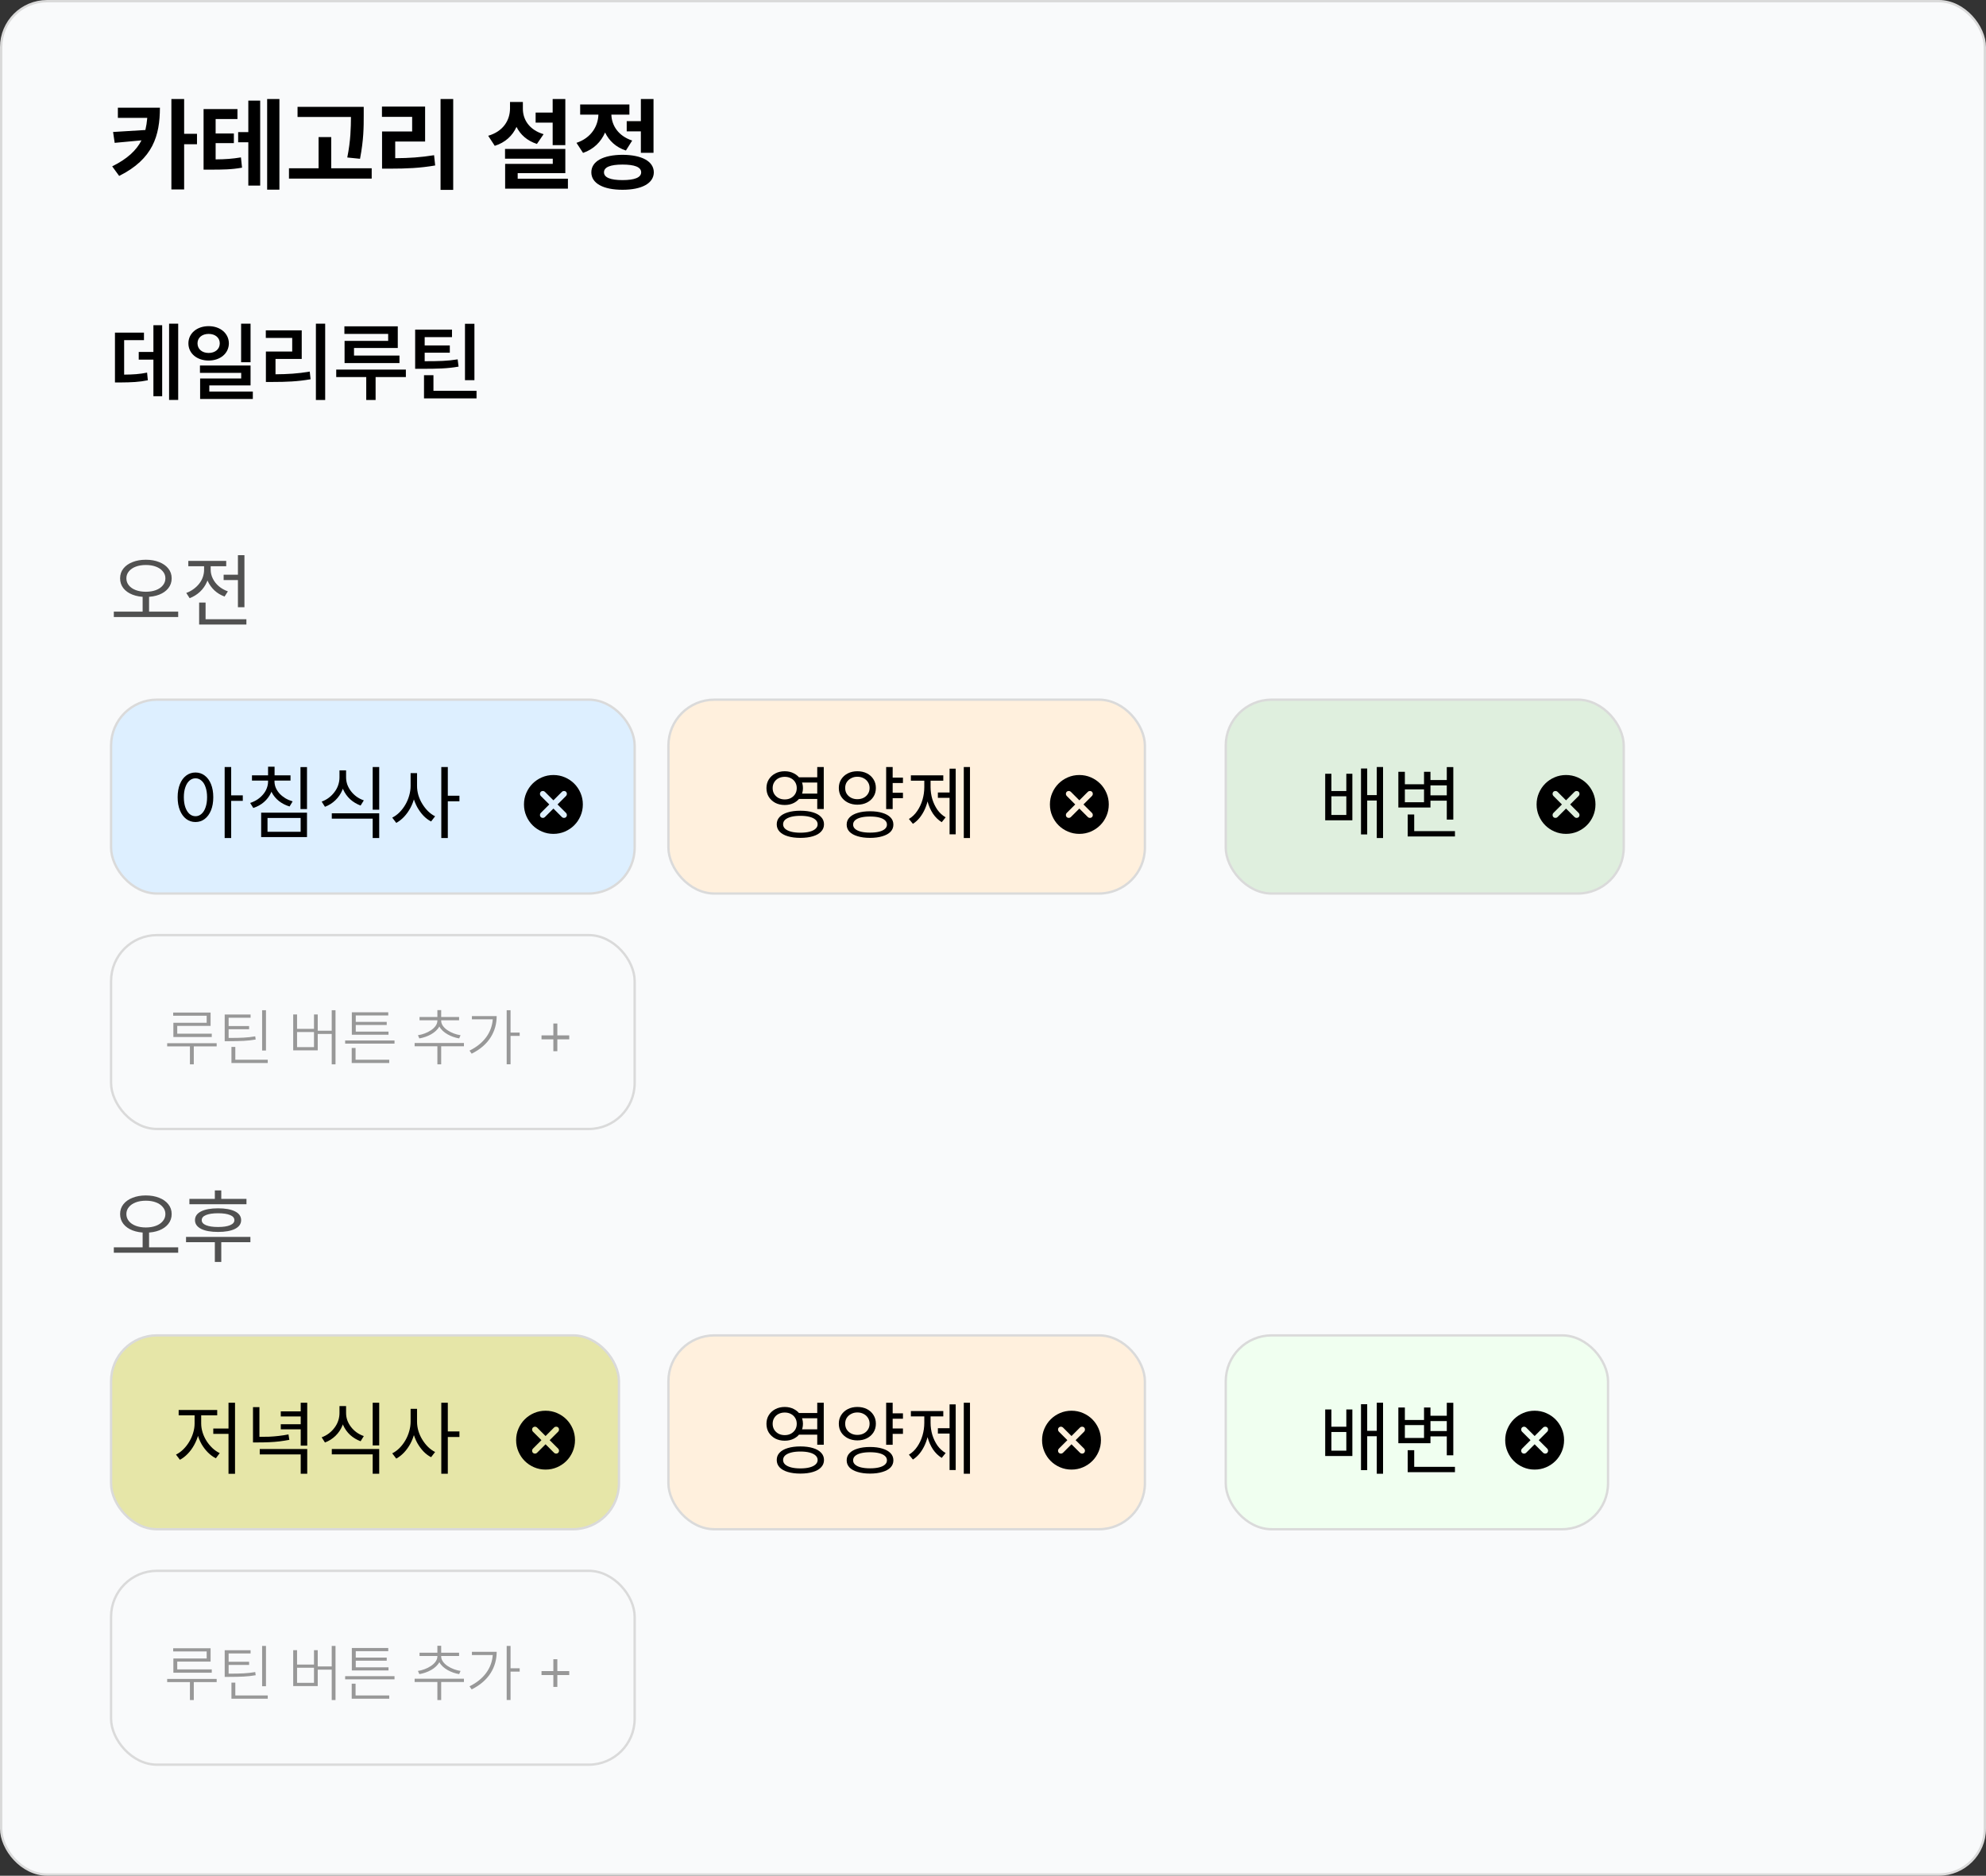 <svg width="253" height="239" viewBox="0 0 253 239" fill="none" xmlns="http://www.w3.org/2000/svg">
<rect x="0" y="0" width="253" height="239" fill="#333333" stroke="none"/>
<rect x="0.15" y="0.15" width="252.7" height="238.7" rx="5.85" fill="#F9FAFB"/>
<rect x="0.15" y="0.15" width="252.7" height="238.7" rx="5.85" stroke="#DADADA" stroke-width="0.3"/>
<path d="M18.17 75.84H18.99V78.09H18.17V75.84ZM18.58 71.32C19.22 71.32 19.787 71.42 20.28 71.62C20.773 71.813 21.16 72.087 21.44 72.44C21.727 72.793 21.87 73.21 21.87 73.69C21.87 74.17 21.727 74.59 21.44 74.95C21.16 75.303 20.773 75.577 20.28 75.77C19.787 75.963 19.22 76.06 18.58 76.06C17.947 76.06 17.38 75.963 16.88 75.77C16.387 75.577 16 75.303 15.72 74.95C15.44 74.59 15.3 74.17 15.3 73.69C15.3 73.21 15.44 72.793 15.72 72.44C16 72.087 16.387 71.813 16.88 71.62C17.38 71.42 17.947 71.32 18.58 71.32ZM18.58 71.99C18.1 71.99 17.673 72.06 17.3 72.2C16.927 72.34 16.633 72.54 16.42 72.8C16.207 73.053 16.1 73.35 16.1 73.69C16.1 74.03 16.207 74.33 16.42 74.59C16.633 74.85 16.927 75.05 17.3 75.19C17.673 75.33 18.1 75.4 18.58 75.4C19.06 75.4 19.487 75.33 19.86 75.19C20.233 75.05 20.527 74.85 20.74 74.59C20.96 74.33 21.07 74.03 21.07 73.69C21.07 73.35 20.96 73.053 20.74 72.8C20.527 72.54 20.233 72.34 19.86 72.2C19.487 72.06 19.06 71.99 18.58 71.99ZM14.5 77.93H22.7V78.62H14.5V77.93ZM28.489 73.23H30.779V73.91H28.489V73.23ZM30.309 70.74H31.139V77.37H30.309V70.74ZM25.369 78.9H31.389V79.58H25.369V78.9ZM25.369 76.78H26.189V79.24H25.369V76.78ZM25.999 71.86H26.679V72.59C26.679 73.137 26.573 73.653 26.359 74.14C26.153 74.62 25.859 75.04 25.479 75.4C25.099 75.753 24.659 76.027 24.159 76.22L23.729 75.55C24.063 75.43 24.366 75.27 24.639 75.07C24.919 74.87 25.163 74.64 25.369 74.38C25.576 74.12 25.733 73.837 25.839 73.53C25.946 73.223 25.999 72.91 25.999 72.59V71.86ZM26.159 71.86H26.839V72.59C26.839 72.977 26.929 73.353 27.109 73.72C27.289 74.087 27.546 74.413 27.879 74.7C28.213 74.98 28.596 75.197 29.029 75.35L28.609 76.01C28.116 75.83 27.686 75.57 27.319 75.23C26.953 74.883 26.666 74.483 26.459 74.03C26.259 73.577 26.159 73.097 26.159 72.59V71.86ZM23.989 71.47H28.819V72.15H23.989V71.47Z" fill="#515151"/>
<path d="M18.17 156.84H18.99V159.09H18.17V156.84ZM18.58 152.32C19.22 152.32 19.787 152.42 20.28 152.62C20.773 152.813 21.16 153.087 21.44 153.44C21.727 153.793 21.87 154.21 21.87 154.69C21.87 155.17 21.727 155.59 21.44 155.95C21.16 156.303 20.773 156.577 20.28 156.77C19.787 156.963 19.22 157.06 18.58 157.06C17.947 157.06 17.38 156.963 16.88 156.77C16.387 156.577 16 156.303 15.72 155.95C15.44 155.59 15.3 155.17 15.3 154.69C15.3 154.21 15.44 153.793 15.72 153.44C16 153.087 16.387 152.813 16.88 152.62C17.38 152.42 17.947 152.32 18.58 152.32ZM18.58 152.99C18.1 152.99 17.673 153.06 17.3 153.2C16.927 153.34 16.633 153.54 16.42 153.8C16.207 154.053 16.1 154.35 16.1 154.69C16.1 155.03 16.207 155.33 16.42 155.59C16.633 155.85 16.927 156.05 17.3 156.19C17.673 156.33 18.1 156.4 18.58 156.4C19.06 156.4 19.487 156.33 19.86 156.19C20.233 156.05 20.527 155.85 20.74 155.59C20.96 155.33 21.07 155.03 21.07 154.69C21.07 154.35 20.96 154.053 20.74 153.8C20.527 153.54 20.233 153.34 19.86 153.2C19.487 153.06 19.06 152.99 18.58 152.99ZM14.5 158.93H22.7V159.62H14.5V158.93ZM24.129 152.76H31.399V153.44H24.129V152.76ZM23.699 157.6H31.899V158.28H23.699V157.6ZM27.369 158.15H28.189V160.79H27.369V158.15ZM27.779 153.96C28.699 153.96 29.419 154.09 29.939 154.35C30.459 154.61 30.719 154.983 30.719 155.47C30.719 155.943 30.459 156.313 29.939 156.58C29.419 156.84 28.699 156.97 27.779 156.97C26.859 156.97 26.139 156.84 25.619 156.58C25.099 156.313 24.839 155.943 24.839 155.47C24.839 154.983 25.099 154.61 25.619 154.35C26.139 154.09 26.859 153.96 27.779 153.96ZM27.779 154.59C27.119 154.59 26.606 154.667 26.239 154.82C25.879 154.967 25.699 155.183 25.699 155.47C25.699 155.743 25.879 155.957 26.239 156.11C26.606 156.263 27.119 156.34 27.779 156.34C28.439 156.34 28.949 156.263 29.309 156.11C29.676 155.957 29.859 155.743 29.859 155.47C29.859 155.183 29.676 154.967 29.309 154.82C28.949 154.667 28.439 154.59 27.779 154.59ZM27.369 151.68H28.189V153.21H27.369V151.68Z" fill="#515151"/>
<rect x="14.15" y="89.15" width="66.7" height="24.7" rx="5.85" fill="#DDEFFF" stroke="#DADADA" stroke-width="0.3"/>
<rect x="14.15" y="119.15" width="66.7" height="24.7" rx="5.85" stroke="#DADADA" stroke-width="0.3"/>
<rect x="14.15" y="200.15" width="66.7" height="24.7" rx="5.85" stroke="#DADADA" stroke-width="0.3"/>
<rect x="14.15" y="170.15" width="64.7" height="24.7" rx="5.85" fill="#E6E6A8" stroke="#DADADA" stroke-width="0.3"/>
<rect x="85.15" y="89.15" width="60.7" height="24.7" rx="5.85" fill="#FFF0DD" stroke="#DADADA" stroke-width="0.3"/>
<rect x="85.15" y="170.15" width="60.7" height="24.7" rx="5.85" fill="#FFF0DD" stroke="#DADADA" stroke-width="0.3"/>
<rect x="156.15" y="89.15" width="50.7" height="24.7" rx="5.85" fill="#DFEFDE" stroke="#DADADA" stroke-width="0.3"/>
<rect x="156.15" y="170.15" width="48.7" height="24.7" rx="5.85" fill="#F0FFF0" stroke="#DADADA" stroke-width="0.3"/>
<path d="M24.9 98.43C25.347 98.43 25.74 98.56 26.08 98.82C26.42 99.073 26.687 99.437 26.88 99.91C27.073 100.383 27.17 100.94 27.17 101.58C27.17 102.22 27.073 102.777 26.88 103.25C26.687 103.723 26.42 104.09 26.08 104.35C25.74 104.61 25.347 104.74 24.9 104.74C24.46 104.74 24.067 104.61 23.72 104.35C23.38 104.09 23.113 103.723 22.92 103.25C22.727 102.777 22.63 102.22 22.63 101.58C22.63 100.94 22.727 100.383 22.92 99.91C23.113 99.437 23.38 99.073 23.72 98.82C24.067 98.56 24.46 98.43 24.9 98.43ZM24.9 99.17C24.613 99.17 24.357 99.27 24.13 99.47C23.91 99.663 23.737 99.943 23.61 100.31C23.483 100.67 23.42 101.093 23.42 101.58C23.42 102.067 23.483 102.493 23.61 102.86C23.737 103.22 23.91 103.5 24.13 103.7C24.357 103.9 24.617 104 24.91 104C25.197 104 25.45 103.9 25.67 103.7C25.897 103.5 26.07 103.22 26.19 102.86C26.317 102.493 26.38 102.067 26.38 101.58C26.38 101.093 26.317 100.67 26.19 100.31C26.07 99.943 25.897 99.663 25.67 99.47C25.45 99.27 25.193 99.17 24.9 99.17ZM28.62 97.73H29.45V106.78H28.62V97.73ZM29.26 101.34H30.93V102.04H29.26V101.34ZM34.149 99.18H34.829V99.57C34.829 100.097 34.723 100.587 34.509 101.04C34.296 101.487 33.996 101.877 33.609 102.21C33.229 102.537 32.783 102.783 32.269 102.95L31.869 102.31C32.209 102.197 32.516 102.05 32.789 101.87C33.069 101.683 33.309 101.47 33.509 101.23C33.716 100.99 33.873 100.73 33.979 100.45C34.093 100.163 34.149 99.87 34.149 99.57V99.18ZM34.289 99.18H34.969V99.57C34.969 99.85 35.026 100.123 35.139 100.39C35.253 100.65 35.413 100.893 35.619 101.12C35.826 101.34 36.069 101.537 36.349 101.71C36.636 101.877 36.946 102.01 37.279 102.11L36.889 102.76C36.383 102.607 35.933 102.377 35.539 102.07C35.146 101.757 34.839 101.387 34.619 100.96C34.399 100.533 34.289 100.07 34.289 99.57V99.18ZM32.099 98.79H37.009V99.46H32.099V98.79ZM34.149 97.69H34.979V99.09H34.149V97.69ZM38.279 97.74H39.109V103.09H38.279V97.74ZM33.269 103.55H39.109V106.66H33.269V103.55ZM38.299 104.22H34.079V105.98H38.299V104.22ZM43.248 98.16H43.938V99.04C43.938 99.613 43.832 100.15 43.618 100.65C43.412 101.15 43.115 101.587 42.728 101.96C42.348 102.327 41.905 102.607 41.398 102.8L40.978 102.14C41.318 102.013 41.625 101.847 41.898 101.64C42.178 101.427 42.418 101.183 42.618 100.91C42.825 100.637 42.982 100.34 43.088 100.02C43.195 99.7 43.248 99.373 43.248 99.04V98.16ZM43.398 98.16H44.088V99.04C44.088 99.367 44.142 99.68 44.248 99.98C44.362 100.28 44.518 100.56 44.718 100.82C44.918 101.08 45.155 101.31 45.428 101.51C45.708 101.71 46.015 101.867 46.348 101.98L45.938 102.64C45.438 102.453 44.995 102.187 44.608 101.84C44.228 101.487 43.932 101.07 43.718 100.59C43.505 100.11 43.398 99.593 43.398 99.04V98.16ZM42.268 103.63H48.308V106.78H47.478V104.31H42.268V103.63ZM47.478 97.73H48.308V103.17H47.478V97.73ZM52.308 98.51H52.988V100.13C52.988 100.63 52.924 101.12 52.798 101.6C52.678 102.08 52.504 102.53 52.278 102.95C52.051 103.37 51.784 103.743 51.478 104.07C51.171 104.397 50.838 104.657 50.478 104.85L49.968 104.18C50.301 104.013 50.608 103.79 50.888 103.51C51.174 103.223 51.424 102.897 51.638 102.53C51.851 102.163 52.014 101.777 52.128 101.37C52.248 100.957 52.308 100.543 52.308 100.13V98.51ZM52.458 98.51H53.128V100.13C53.128 100.53 53.184 100.927 53.298 101.32C53.418 101.713 53.584 102.083 53.798 102.43C54.011 102.777 54.254 103.087 54.528 103.36C54.808 103.633 55.108 103.85 55.428 104.01L54.918 104.67C54.564 104.49 54.238 104.243 53.938 103.93C53.644 103.617 53.384 103.26 53.158 102.86C52.938 102.453 52.764 102.02 52.638 101.56C52.518 101.093 52.458 100.617 52.458 100.13V98.51ZM56.218 97.73H57.048V106.78H56.218V97.73ZM56.858 101.39H58.528V102.1H56.858V101.39Z" fill="black"/>
<path d="M29.11 178.73H29.94V187.79H29.11V178.73ZM27.17 182.02H29.35V182.7H27.17V182.02ZM24.79 180.02H25.46V181.38C25.46 181.867 25.393 182.347 25.26 182.82C25.133 183.287 24.953 183.727 24.72 184.14C24.493 184.553 24.223 184.92 23.91 185.24C23.603 185.56 23.273 185.813 22.92 186L22.42 185.34C22.747 185.18 23.053 184.96 23.34 184.68C23.627 184.4 23.877 184.083 24.09 183.73C24.31 183.37 24.48 182.99 24.6 182.59C24.727 182.183 24.79 181.78 24.79 181.38V180.02ZM24.97 180.02H25.63V181.38C25.63 181.753 25.69 182.133 25.81 182.52C25.93 182.9 26.097 183.26 26.31 183.6C26.53 183.94 26.783 184.247 27.07 184.52C27.357 184.787 27.663 184.997 27.99 185.15L27.5 185.81C27.14 185.63 26.807 185.387 26.5 185.08C26.193 184.773 25.923 184.423 25.69 184.03C25.463 183.63 25.287 183.203 25.16 182.75C25.033 182.297 24.97 181.84 24.97 181.38V180.02ZM22.76 179.66H27.67V180.34H22.76V179.66ZM32.229 179.29H33.049V183.26H32.229V179.29ZM32.229 183.08H32.899C33.399 183.08 33.863 183.073 34.289 183.06C34.716 183.04 35.126 183.007 35.519 182.96C35.919 182.913 36.329 182.85 36.749 182.77L36.859 183.46C36.426 183.54 36.003 183.607 35.589 183.66C35.183 183.707 34.759 183.74 34.319 183.76C33.886 183.78 33.413 183.79 32.899 183.79H32.229V183.08ZM33.089 184.63H39.139V187.78H38.309V185.32H33.089V184.63ZM38.309 178.73H39.139V184.2H38.309V178.73ZM35.769 179.83H38.529V180.48H35.769V179.83ZM35.769 181.47H38.529V182.12H35.769V181.47ZM43.248 179.16H43.938V180.04C43.938 180.613 43.832 181.15 43.618 181.65C43.412 182.15 43.115 182.587 42.728 182.96C42.348 183.327 41.905 183.607 41.398 183.8L40.978 183.14C41.318 183.013 41.625 182.847 41.898 182.64C42.178 182.427 42.418 182.183 42.618 181.91C42.825 181.637 42.982 181.34 43.088 181.02C43.195 180.7 43.248 180.373 43.248 180.04V179.16ZM43.398 179.16H44.088V180.04C44.088 180.367 44.142 180.68 44.248 180.98C44.362 181.28 44.518 181.56 44.718 181.82C44.918 182.08 45.155 182.31 45.428 182.51C45.708 182.71 46.015 182.867 46.348 182.98L45.938 183.64C45.438 183.453 44.995 183.187 44.608 182.84C44.228 182.487 43.932 182.07 43.718 181.59C43.505 181.11 43.398 180.593 43.398 180.04V179.16ZM42.268 184.63H48.308V187.78H47.478V185.31H42.268V184.63ZM47.478 178.73H48.308V184.17H47.478V178.73ZM52.308 179.51H52.988V181.13C52.988 181.63 52.924 182.12 52.798 182.6C52.678 183.08 52.504 183.53 52.278 183.95C52.051 184.37 51.784 184.743 51.478 185.07C51.171 185.397 50.838 185.657 50.478 185.85L49.968 185.18C50.301 185.013 50.608 184.79 50.888 184.51C51.174 184.223 51.424 183.897 51.638 183.53C51.851 183.163 52.014 182.777 52.128 182.37C52.248 181.957 52.308 181.543 52.308 181.13V179.51ZM52.458 179.51H53.128V181.13C53.128 181.53 53.184 181.927 53.298 182.32C53.418 182.713 53.584 183.083 53.798 183.43C54.011 183.777 54.254 184.087 54.528 184.36C54.808 184.633 55.108 184.85 55.428 185.01L54.918 185.67C54.564 185.49 54.238 185.243 53.938 184.93C53.644 184.617 53.384 184.26 53.158 183.86C52.938 183.453 52.764 183.02 52.638 182.56C52.518 182.093 52.458 181.617 52.458 181.13V179.51ZM56.218 178.73H57.048V187.78H56.218V178.73ZM56.858 182.39H58.528V183.1H56.858V182.39Z" fill="black"/>
<path d="M101.62 99.04H104.37V99.71H101.62V99.04ZM101.62 101.12H104.37V101.8H101.62V101.12ZM99.97 98.27C100.41 98.27 100.803 98.363 101.15 98.55C101.503 98.73 101.78 98.983 101.98 99.31C102.187 99.63 102.29 100 102.29 100.42C102.29 100.84 102.187 101.213 101.98 101.54C101.78 101.86 101.503 102.113 101.15 102.3C100.803 102.48 100.41 102.57 99.97 102.57C99.523 102.57 99.123 102.48 98.77 102.3C98.423 102.113 98.147 101.86 97.94 101.54C97.74 101.213 97.64 100.84 97.64 100.42C97.64 100 97.74 99.63 97.94 99.31C98.147 98.983 98.423 98.73 98.77 98.55C99.123 98.363 99.523 98.27 99.97 98.27ZM99.97 98.98C99.677 98.98 99.413 99.04 99.18 99.16C98.947 99.28 98.763 99.45 98.63 99.67C98.497 99.883 98.43 100.133 98.43 100.42C98.43 100.7 98.497 100.95 98.63 101.17C98.763 101.383 98.947 101.553 99.18 101.68C99.413 101.8 99.677 101.86 99.97 101.86C100.263 101.86 100.523 101.8 100.75 101.68C100.983 101.553 101.167 101.383 101.3 101.17C101.433 100.95 101.5 100.7 101.5 100.42C101.5 100.133 101.433 99.883 101.3 99.67C101.167 99.45 100.983 99.28 100.75 99.16C100.523 99.04 100.263 98.98 99.97 98.98ZM104.11 97.73H104.94V103.08H104.11V97.73ZM101.96 103.3C102.587 103.3 103.123 103.37 103.57 103.51C104.017 103.643 104.36 103.84 104.6 104.1C104.847 104.353 104.97 104.663 104.97 105.03C104.97 105.39 104.847 105.7 104.6 105.96C104.36 106.22 104.017 106.417 103.57 106.55C103.123 106.69 102.587 106.76 101.96 106.76C101.34 106.76 100.803 106.69 100.35 106.55C99.903 106.417 99.557 106.22 99.31 105.96C99.07 105.7 98.95 105.39 98.95 105.03C98.95 104.663 99.07 104.353 99.31 104.1C99.557 103.84 99.903 103.643 100.35 103.51C100.803 103.37 101.34 103.3 101.96 103.3ZM101.96 103.95C101.507 103.95 101.113 103.993 100.78 104.08C100.453 104.167 100.2 104.29 100.02 104.45C99.847 104.61 99.76 104.803 99.76 105.03C99.76 105.25 99.847 105.44 100.02 105.6C100.2 105.76 100.453 105.883 100.78 105.97C101.113 106.057 101.507 106.1 101.96 106.1C102.42 106.1 102.813 106.057 103.14 105.97C103.467 105.883 103.717 105.76 103.89 105.6C104.07 105.44 104.16 105.25 104.16 105.03C104.16 104.803 104.07 104.61 103.89 104.45C103.717 104.29 103.467 104.167 103.14 104.08C102.813 103.993 102.42 103.95 101.96 103.95ZM113.469 99.08H115.029V99.77H113.469V99.08ZM113.469 101.01H115.029V101.7H113.469V101.01ZM109.219 98.27C109.679 98.27 110.086 98.36 110.439 98.54C110.793 98.72 111.069 98.97 111.269 99.29C111.476 99.61 111.579 99.98 111.579 100.4C111.579 100.827 111.476 101.2 111.269 101.52C111.069 101.833 110.793 102.08 110.439 102.26C110.086 102.44 109.679 102.53 109.219 102.53C108.773 102.53 108.369 102.44 108.009 102.26C107.656 102.08 107.376 101.833 107.169 101.52C106.963 101.2 106.859 100.827 106.859 100.4C106.859 99.98 106.963 99.61 107.169 99.29C107.376 98.97 107.656 98.72 108.009 98.54C108.369 98.36 108.773 98.27 109.219 98.27ZM109.219 98.97C108.926 98.97 108.663 99.033 108.429 99.16C108.196 99.28 108.009 99.447 107.869 99.66C107.736 99.873 107.669 100.12 107.669 100.4C107.669 100.687 107.736 100.937 107.869 101.15C108.009 101.363 108.196 101.53 108.429 101.65C108.663 101.77 108.926 101.83 109.219 101.83C109.519 101.83 109.786 101.77 110.019 101.65C110.253 101.53 110.436 101.363 110.569 101.15C110.709 100.937 110.779 100.687 110.779 100.4C110.779 100.12 110.709 99.873 110.569 99.66C110.436 99.447 110.253 99.28 110.019 99.16C109.786 99.033 109.519 98.97 109.219 98.97ZM112.889 97.73H113.719V103.09H112.889V97.73ZM110.839 103.37C111.446 103.37 111.973 103.44 112.419 103.58C112.866 103.713 113.209 103.907 113.449 104.16C113.689 104.407 113.809 104.71 113.809 105.07C113.809 105.423 113.689 105.727 113.449 105.98C113.209 106.227 112.866 106.417 112.419 106.55C111.973 106.69 111.446 106.76 110.839 106.76C110.226 106.76 109.696 106.69 109.249 106.55C108.803 106.417 108.459 106.227 108.219 105.98C107.979 105.727 107.859 105.423 107.859 105.07C107.859 104.71 107.979 104.407 108.219 104.16C108.459 103.907 108.803 103.713 109.249 103.58C109.696 103.44 110.226 103.37 110.839 103.37ZM110.839 104.04C110.393 104.04 110.006 104.08 109.679 104.16C109.359 104.24 109.113 104.357 108.939 104.51C108.766 104.663 108.679 104.85 108.679 105.07C108.679 105.283 108.766 105.467 108.939 105.62C109.113 105.773 109.359 105.89 109.679 105.97C110.006 106.05 110.393 106.09 110.839 106.09C111.286 106.09 111.669 106.05 111.989 105.97C112.309 105.89 112.556 105.773 112.729 105.62C112.903 105.467 112.989 105.283 112.989 105.07C112.989 104.85 112.903 104.663 112.729 104.51C112.556 104.357 112.309 104.24 111.989 104.16C111.669 104.08 111.286 104.04 110.839 104.04ZM122.778 97.73H123.568V106.78H122.778V97.73ZM119.478 100.98H121.218V101.66H119.478V100.98ZM120.968 97.94H121.748V106.31H120.968V97.94ZM117.748 99.14H118.388V100.29C118.388 100.783 118.342 101.267 118.248 101.74C118.155 102.207 118.018 102.647 117.838 103.06C117.658 103.467 117.438 103.837 117.178 104.17C116.918 104.497 116.625 104.763 116.298 104.97L115.788 104.35C116.208 104.097 116.562 103.757 116.848 103.33C117.142 102.903 117.365 102.427 117.518 101.9C117.672 101.373 117.748 100.837 117.748 100.29V99.14ZM117.918 99.14H118.548V100.29C118.548 100.81 118.622 101.32 118.768 101.82C118.922 102.32 119.138 102.773 119.418 103.18C119.705 103.58 120.055 103.9 120.468 104.14L119.968 104.76C119.528 104.487 119.155 104.123 118.848 103.67C118.548 103.21 118.318 102.69 118.158 102.11C117.998 101.523 117.918 100.917 117.918 100.29V99.14ZM116.038 98.79H120.168V99.47H116.038V98.79Z" fill="black"/>
<path d="M101.62 180.04H104.37V180.71H101.62V180.04ZM101.62 182.12H104.37V182.8H101.62V182.12ZM99.97 179.27C100.41 179.27 100.803 179.363 101.15 179.55C101.503 179.73 101.78 179.983 101.98 180.31C102.187 180.63 102.29 181 102.29 181.42C102.29 181.84 102.187 182.213 101.98 182.54C101.78 182.86 101.503 183.113 101.15 183.3C100.803 183.48 100.41 183.57 99.97 183.57C99.523 183.57 99.123 183.48 98.77 183.3C98.423 183.113 98.147 182.86 97.94 182.54C97.74 182.213 97.64 181.84 97.64 181.42C97.64 181 97.74 180.63 97.94 180.31C98.147 179.983 98.423 179.73 98.77 179.55C99.123 179.363 99.523 179.27 99.97 179.27ZM99.97 179.98C99.677 179.98 99.413 180.04 99.18 180.16C98.947 180.28 98.763 180.45 98.63 180.67C98.497 180.883 98.43 181.133 98.43 181.42C98.43 181.7 98.497 181.95 98.63 182.17C98.763 182.383 98.947 182.553 99.18 182.68C99.413 182.8 99.677 182.86 99.97 182.86C100.263 182.86 100.523 182.8 100.75 182.68C100.983 182.553 101.167 182.383 101.3 182.17C101.433 181.95 101.5 181.7 101.5 181.42C101.5 181.133 101.433 180.883 101.3 180.67C101.167 180.45 100.983 180.28 100.75 180.16C100.523 180.04 100.263 179.98 99.97 179.98ZM104.11 178.73H104.94V184.08H104.11V178.73ZM101.96 184.3C102.587 184.3 103.123 184.37 103.57 184.51C104.017 184.643 104.36 184.84 104.6 185.1C104.847 185.353 104.97 185.663 104.97 186.03C104.97 186.39 104.847 186.7 104.6 186.96C104.36 187.22 104.017 187.417 103.57 187.55C103.123 187.69 102.587 187.76 101.96 187.76C101.34 187.76 100.803 187.69 100.35 187.55C99.903 187.417 99.557 187.22 99.31 186.96C99.07 186.7 98.95 186.39 98.95 186.03C98.95 185.663 99.07 185.353 99.31 185.1C99.557 184.84 99.903 184.643 100.35 184.51C100.803 184.37 101.34 184.3 101.96 184.3ZM101.96 184.95C101.507 184.95 101.113 184.993 100.78 185.08C100.453 185.167 100.2 185.29 100.02 185.45C99.847 185.61 99.76 185.803 99.76 186.03C99.76 186.25 99.847 186.44 100.02 186.6C100.2 186.76 100.453 186.883 100.78 186.97C101.113 187.057 101.507 187.1 101.96 187.1C102.42 187.1 102.813 187.057 103.14 186.97C103.467 186.883 103.717 186.76 103.89 186.6C104.07 186.44 104.16 186.25 104.16 186.03C104.16 185.803 104.07 185.61 103.89 185.45C103.717 185.29 103.467 185.167 103.14 185.08C102.813 184.993 102.42 184.95 101.96 184.95ZM113.469 180.08H115.029V180.77H113.469V180.08ZM113.469 182.01H115.029V182.7H113.469V182.01ZM109.219 179.27C109.679 179.27 110.086 179.36 110.439 179.54C110.793 179.72 111.069 179.97 111.269 180.29C111.476 180.61 111.579 180.98 111.579 181.4C111.579 181.827 111.476 182.2 111.269 182.52C111.069 182.833 110.793 183.08 110.439 183.26C110.086 183.44 109.679 183.53 109.219 183.53C108.773 183.53 108.369 183.44 108.009 183.26C107.656 183.08 107.376 182.833 107.169 182.52C106.963 182.2 106.859 181.827 106.859 181.4C106.859 180.98 106.963 180.61 107.169 180.29C107.376 179.97 107.656 179.72 108.009 179.54C108.369 179.36 108.773 179.27 109.219 179.27ZM109.219 179.97C108.926 179.97 108.663 180.033 108.429 180.16C108.196 180.28 108.009 180.447 107.869 180.66C107.736 180.873 107.669 181.12 107.669 181.4C107.669 181.687 107.736 181.937 107.869 182.15C108.009 182.363 108.196 182.53 108.429 182.65C108.663 182.77 108.926 182.83 109.219 182.83C109.519 182.83 109.786 182.77 110.019 182.65C110.253 182.53 110.436 182.363 110.569 182.15C110.709 181.937 110.779 181.687 110.779 181.4C110.779 181.12 110.709 180.873 110.569 180.66C110.436 180.447 110.253 180.28 110.019 180.16C109.786 180.033 109.519 179.97 109.219 179.97ZM112.889 178.73H113.719V184.09H112.889V178.73ZM110.839 184.37C111.446 184.37 111.973 184.44 112.419 184.58C112.866 184.713 113.209 184.907 113.449 185.16C113.689 185.407 113.809 185.71 113.809 186.07C113.809 186.423 113.689 186.727 113.449 186.98C113.209 187.227 112.866 187.417 112.419 187.55C111.973 187.69 111.446 187.76 110.839 187.76C110.226 187.76 109.696 187.69 109.249 187.55C108.803 187.417 108.459 187.227 108.219 186.98C107.979 186.727 107.859 186.423 107.859 186.07C107.859 185.71 107.979 185.407 108.219 185.16C108.459 184.907 108.803 184.713 109.249 184.58C109.696 184.44 110.226 184.37 110.839 184.37ZM110.839 185.04C110.393 185.04 110.006 185.08 109.679 185.16C109.359 185.24 109.113 185.357 108.939 185.51C108.766 185.663 108.679 185.85 108.679 186.07C108.679 186.283 108.766 186.467 108.939 186.62C109.113 186.773 109.359 186.89 109.679 186.97C110.006 187.05 110.393 187.09 110.839 187.09C111.286 187.09 111.669 187.05 111.989 186.97C112.309 186.89 112.556 186.773 112.729 186.62C112.903 186.467 112.989 186.283 112.989 186.07C112.989 185.85 112.903 185.663 112.729 185.51C112.556 185.357 112.309 185.24 111.989 185.16C111.669 185.08 111.286 185.04 110.839 185.04ZM122.778 178.73H123.568V187.78H122.778V178.73ZM119.478 181.98H121.218V182.66H119.478V181.98ZM120.968 178.94H121.748V187.31H120.968V178.94ZM117.748 180.14H118.388V181.29C118.388 181.783 118.342 182.267 118.248 182.74C118.155 183.207 118.018 183.647 117.838 184.06C117.658 184.467 117.438 184.837 117.178 185.17C116.918 185.497 116.625 185.763 116.298 185.97L115.788 185.35C116.208 185.097 116.562 184.757 116.848 184.33C117.142 183.903 117.365 183.427 117.518 182.9C117.672 182.373 117.748 181.837 117.748 181.29V180.14ZM117.918 180.14H118.548V181.29C118.548 181.81 118.622 182.32 118.768 182.82C118.922 183.32 119.138 183.773 119.418 184.18C119.705 184.58 120.055 184.9 120.468 185.14L119.968 185.76C119.528 185.487 119.155 185.123 118.848 184.67C118.548 184.21 118.318 183.69 118.158 183.11C117.998 182.523 117.918 181.917 117.918 181.29V180.14ZM116.038 179.79H120.168V180.47H116.038V179.79Z" fill="black"/>
<path d="M168.82 98.59H169.61V100.79H171.51V98.59H172.28V104.52H168.82V98.59ZM169.61 101.46V103.84H171.51V101.46H169.61ZM175.39 97.73H176.19V106.78H175.39V97.73ZM173.94 101.31H175.68V102H173.94V101.31ZM173.38 97.92H174.17V106.32H173.38V97.92ZM182.019 99.39H184.619V100.07H182.019V99.39ZM182.019 101.34H184.639V102.02H182.019V101.34ZM184.309 97.74H185.139V104.43H184.309V97.74ZM179.329 105.9H185.349V106.58H179.329V105.9ZM179.329 103.78H180.159V106.24H179.329V103.78ZM178.139 98.34H178.969V99.93H181.409V98.34H182.229V102.89H178.139V98.34ZM178.969 100.58V102.22H181.409V100.58H178.969Z" fill="black"/>
<path d="M168.82 179.59H169.61V181.79H171.51V179.59H172.28V185.52H168.82V179.59ZM169.61 182.46V184.84H171.51V182.46H169.61ZM175.39 178.73H176.19V187.78H175.39V178.73ZM173.94 182.31H175.68V183H173.94V182.31ZM173.38 178.92H174.17V187.32H173.38V178.92ZM182.019 180.39H184.619V181.07H182.019V180.39ZM182.019 182.34H184.639V183.02H182.019V182.34ZM184.309 178.74H185.139V185.43H184.309V178.74ZM179.329 186.9H185.349V187.58H179.329V186.9ZM179.329 184.78H180.159V187.24H179.329V184.78ZM178.139 179.34H178.969V180.93H181.409V179.34H182.229V183.89H178.139V179.34ZM178.969 181.58V183.22H181.409V181.58H178.969Z" fill="black"/>
<path d="M20.373 13.72C20.36 17.287 19.497 20.258 15.181 22.416L14.292 21.197C16.222 20.239 17.371 19.166 18.024 17.884L14.609 18.201L14.406 16.817L18.52 16.564C18.634 16.081 18.716 15.56 18.761 15.015H15.016V13.72H20.373ZM23.458 12.615V17.046H25.096V18.379H23.458V24.143H21.833V12.615H23.458ZM30.25 13.898V15.167H27.47V17.008H29.793V18.239H27.47V20.309C28.707 20.302 29.622 20.232 30.694 20.055L30.834 21.362C29.514 21.604 28.396 21.616 26.708 21.616H25.934V13.898H30.25ZM35.595 12.615V24.168H34.033V12.615H35.595ZM33.145 12.818V23.648H31.634V18.125H30.339V16.83H31.634V12.818H33.145ZM46.335 13.618V14.71C46.335 16.157 46.335 17.782 45.865 20.232L44.24 20.067C44.678 17.884 44.697 16.259 44.71 14.9H37.905V13.618H46.335ZM47.351 21.439V22.759H36.813V21.439H40.584V17.465H42.196V21.439H47.351ZM57.735 12.615V24.193H56.123V12.615H57.735ZM54.155 13.58V18.036H50.347V20.156C52.105 20.15 53.603 20.048 55.298 19.775L55.438 21.083C53.533 21.413 51.819 21.489 49.712 21.489H48.671V16.754H52.505V14.888H48.658V13.58H54.155ZM72.018 12.615V18.493H70.405V15.624H68.234V14.342H70.405V12.615H72.018ZM72.018 18.976V22.061H65.949V22.771H72.348V24.041H64.35V20.88H70.418V20.22H64.337V18.976H72.018ZM66.609 13.834C66.597 15.218 67.409 16.551 69.25 17.097L68.399 18.341C67.162 17.941 66.298 17.166 65.797 16.17C65.295 17.281 64.381 18.157 63.029 18.582L62.191 17.3C64.108 16.741 64.959 15.332 64.972 13.834V12.996H66.609V13.834ZM83.253 12.615V19.471H81.641V16.741H79.838V15.434H81.641V12.615H83.253ZM79.305 19.725C81.768 19.737 83.278 20.55 83.291 21.959C83.278 23.355 81.768 24.181 79.305 24.181C76.842 24.181 75.331 23.355 75.331 21.959C75.331 20.55 76.842 19.737 79.305 19.725ZM79.305 20.969C77.769 20.969 76.943 21.286 76.943 21.959C76.943 22.619 77.769 22.949 79.305 22.949C80.841 22.949 81.679 22.619 81.679 21.959C81.679 21.286 80.841 20.969 79.305 20.969ZM80.181 13.313V14.608H77.883C77.921 15.954 78.733 17.312 80.536 17.909L79.736 19.179C78.46 18.766 77.585 17.928 77.083 16.881C76.569 18.061 75.648 19.014 74.277 19.483L73.439 18.201C75.337 17.566 76.188 16.056 76.232 14.608H73.909V13.313H80.181Z" fill="black"/>
<path d="M22.701 41.245V50.956H21.541V41.245H22.701ZM20.66 41.438V50.483H19.543V45.821H17.674V44.844H19.543V41.438H20.66ZM18.34 42.384V43.34H15.815V47.733C16.965 47.723 17.787 47.674 18.737 47.476L18.834 48.453C17.738 48.679 16.771 48.722 15.3 48.732H14.645V42.384H18.34ZM26.579 41.557C28.051 41.557 29.146 42.47 29.157 43.748C29.146 45.037 28.051 45.94 26.579 45.94C25.097 45.94 24.001 45.037 24.001 43.748C24.001 42.47 25.097 41.557 26.579 41.557ZM26.579 42.545C25.763 42.545 25.161 43.007 25.161 43.748C25.161 44.5 25.763 44.973 26.579 44.973C27.395 44.973 27.997 44.5 27.997 43.748C27.997 43.007 27.395 42.545 26.579 42.545ZM31.918 41.245V46.154H30.715V41.245H31.918ZM31.918 46.573V49.108H26.665V49.893H32.208V50.838H25.494V48.227H30.726V47.508H25.473V46.573H31.918ZM41.425 41.245V50.967H40.243V41.245H41.425ZM38.438 42.094V45.735H35.098V47.69C36.628 47.68 37.95 47.605 39.459 47.347L39.566 48.324C37.912 48.614 36.462 48.668 34.722 48.668H33.873V44.79H37.225V43.06H33.862V42.094H38.438ZM50.674 41.578V44.339H45.099V45.306H50.889V46.262H43.895V43.437H49.449V42.545H43.874V41.578H50.674ZM51.705 47.089V48.045H47.849V50.967H46.656V48.045H42.832V47.089H51.705ZM60.438 41.256V48.442H59.235V41.256H60.438ZM60.707 49.796V50.763H54.015V47.809H55.218V49.796H60.707ZM57.581 41.997V42.953H54.101V44.017H57.302V44.94H54.101V46.025C55.916 46.025 57.023 45.998 58.301 45.789L58.419 46.713C57.023 46.96 55.809 46.992 53.714 46.992H52.887V41.997H57.581Z" fill="black"/>
<path d="M70.5 103.025L71.588 104.112C71.656 104.181 71.744 104.216 71.85 104.216C71.956 104.216 72.044 104.181 72.112 104.112C72.181 104.044 72.216 103.956 72.216 103.85C72.216 103.744 72.181 103.656 72.112 103.587L71.025 102.5L72.112 101.413C72.181 101.344 72.216 101.256 72.216 101.15C72.216 101.044 72.181 100.956 72.112 100.887C72.044 100.819 71.956 100.784 71.85 100.784C71.744 100.784 71.656 100.819 71.588 100.887L70.5 101.975L69.412 100.887C69.344 100.819 69.256 100.784 69.15 100.784C69.044 100.784 68.956 100.819 68.888 100.887C68.819 100.956 68.784 101.044 68.784 101.15C68.784 101.256 68.819 101.344 68.888 101.413L69.975 102.5L68.888 103.587C68.819 103.656 68.784 103.744 68.784 103.85C68.784 103.956 68.819 104.044 68.888 104.112C68.956 104.181 69.044 104.216 69.15 104.216C69.256 104.216 69.344 104.181 69.412 104.112L70.5 103.025ZM70.5 106.25C69.981 106.25 69.494 106.151 69.037 105.954C68.581 105.757 68.184 105.49 67.847 105.153C67.509 104.816 67.242 104.419 67.046 103.962C66.849 103.506 66.75 103.019 66.75 102.5C66.75 101.981 66.848 101.494 67.046 101.038C67.243 100.581 67.51 100.184 67.847 99.847C68.184 99.51 68.581 99.243 69.037 99.046C69.494 98.849 69.982 98.75 70.5 98.75C71.018 98.75 71.506 98.849 71.963 99.046C72.419 99.243 72.816 99.51 73.153 99.847C73.49 100.184 73.757 100.581 73.955 101.038C74.152 101.494 74.251 101.981 74.25 102.5C74.249 103.019 74.151 103.506 73.954 103.962C73.758 104.419 73.491 104.816 73.153 105.153C72.815 105.49 72.418 105.758 71.963 105.955C71.507 106.152 71.019 106.25 70.5 106.25Z" fill="black"/>
<path d="M69.5 184.025L70.588 185.112C70.656 185.181 70.744 185.216 70.85 185.216C70.956 185.216 71.044 185.181 71.112 185.112C71.181 185.044 71.216 184.956 71.216 184.85C71.216 184.744 71.181 184.656 71.112 184.587L70.025 183.5L71.112 182.413C71.181 182.344 71.216 182.256 71.216 182.15C71.216 182.044 71.181 181.956 71.112 181.887C71.044 181.819 70.956 181.784 70.85 181.784C70.744 181.784 70.656 181.819 70.588 181.887L69.5 182.975L68.412 181.887C68.344 181.819 68.256 181.784 68.15 181.784C68.044 181.784 67.956 181.819 67.888 181.887C67.819 181.956 67.784 182.044 67.784 182.15C67.784 182.256 67.819 182.344 67.888 182.413L68.975 183.5L67.888 184.587C67.819 184.656 67.784 184.744 67.784 184.85C67.784 184.956 67.819 185.044 67.888 185.112C67.956 185.181 68.044 185.216 68.15 185.216C68.256 185.216 68.344 185.181 68.412 185.112L69.5 184.025ZM69.5 187.25C68.981 187.25 68.494 187.151 68.037 186.954C67.581 186.757 67.184 186.49 66.847 186.153C66.509 185.816 66.242 185.419 66.046 184.962C65.849 184.506 65.75 184.019 65.75 183.5C65.75 182.981 65.848 182.494 66.046 182.038C66.243 181.581 66.51 181.184 66.847 180.847C67.184 180.51 67.581 180.243 68.037 180.046C68.494 179.849 68.982 179.75 69.5 179.75C70.018 179.75 70.506 179.849 70.963 180.046C71.419 180.243 71.816 180.51 72.153 180.847C72.49 181.184 72.757 181.581 72.955 182.038C73.152 182.494 73.251 182.981 73.25 183.5C73.249 184.019 73.151 184.506 72.954 184.962C72.758 185.419 72.491 185.816 72.153 186.153C71.815 186.49 71.418 186.758 70.963 186.955C70.507 187.152 70.019 187.25 69.5 187.25Z" fill="black"/>
<path d="M136.5 184.025L137.588 185.112C137.656 185.181 137.744 185.216 137.85 185.216C137.956 185.216 138.044 185.181 138.113 185.112C138.181 185.044 138.216 184.956 138.216 184.85C138.216 184.744 138.181 184.656 138.113 184.587L137.025 183.5L138.113 182.413C138.181 182.344 138.216 182.256 138.216 182.15C138.216 182.044 138.181 181.956 138.113 181.887C138.044 181.819 137.956 181.784 137.85 181.784C137.744 181.784 137.656 181.819 137.588 181.887L136.5 182.975L135.413 181.887C135.344 181.819 135.256 181.784 135.15 181.784C135.044 181.784 134.956 181.819 134.888 181.887C134.819 181.956 134.784 182.044 134.784 182.15C134.784 182.256 134.819 182.344 134.888 182.413L135.975 183.5L134.888 184.587C134.819 184.656 134.784 184.744 134.784 184.85C134.784 184.956 134.819 185.044 134.888 185.112C134.956 185.181 135.044 185.216 135.15 185.216C135.256 185.216 135.344 185.181 135.413 185.112L136.5 184.025ZM136.5 187.25C135.981 187.25 135.494 187.151 135.038 186.954C134.581 186.757 134.184 186.49 133.847 186.153C133.509 185.816 133.242 185.419 133.046 184.962C132.849 184.506 132.75 184.019 132.75 183.5C132.75 182.981 132.848 182.494 133.046 182.038C133.243 181.581 133.51 181.184 133.847 180.847C134.184 180.51 134.581 180.243 135.038 180.046C135.494 179.849 135.982 179.75 136.5 179.75C137.018 179.75 137.506 179.849 137.963 180.046C138.419 180.243 138.816 180.51 139.153 180.847C139.49 181.184 139.757 181.581 139.955 182.038C140.152 182.494 140.251 182.981 140.25 183.5C140.249 184.019 140.151 184.506 139.955 184.962C139.758 185.419 139.491 185.816 139.153 186.153C138.815 186.49 138.418 186.758 137.963 186.955C137.507 187.152 137.019 187.25 136.5 187.25Z" fill="black"/>
<path d="M195.5 184.025L196.588 185.112C196.656 185.181 196.744 185.216 196.85 185.216C196.956 185.216 197.044 185.181 197.113 185.112C197.181 185.044 197.216 184.956 197.216 184.85C197.216 184.744 197.181 184.656 197.113 184.587L196.025 183.5L197.113 182.413C197.181 182.344 197.216 182.256 197.216 182.15C197.216 182.044 197.181 181.956 197.113 181.887C197.044 181.819 196.956 181.784 196.85 181.784C196.744 181.784 196.656 181.819 196.588 181.887L195.5 182.975L194.413 181.887C194.344 181.819 194.256 181.784 194.15 181.784C194.044 181.784 193.956 181.819 193.888 181.887C193.819 181.956 193.784 182.044 193.784 182.15C193.784 182.256 193.819 182.344 193.888 182.413L194.975 183.5L193.888 184.587C193.819 184.656 193.784 184.744 193.784 184.85C193.784 184.956 193.819 185.044 193.888 185.112C193.956 185.181 194.044 185.216 194.15 185.216C194.256 185.216 194.344 185.181 194.413 185.112L195.5 184.025ZM195.5 187.25C194.981 187.25 194.494 187.151 194.038 186.954C193.581 186.757 193.184 186.49 192.847 186.153C192.509 185.816 192.242 185.419 192.046 184.962C191.849 184.506 191.75 184.019 191.75 183.5C191.75 182.981 191.848 182.494 192.046 182.038C192.243 181.581 192.51 181.184 192.847 180.847C193.184 180.51 193.581 180.243 194.038 180.046C194.494 179.849 194.982 179.75 195.5 179.75C196.018 179.75 196.506 179.849 196.963 180.046C197.419 180.243 197.816 180.51 198.153 180.847C198.49 181.184 198.757 181.581 198.955 182.038C199.152 182.494 199.251 182.981 199.25 183.5C199.249 184.019 199.151 184.506 198.955 184.962C198.758 185.419 198.491 185.816 198.153 186.153C197.815 186.49 197.418 186.758 196.963 186.955C196.507 187.152 196.019 187.25 195.5 187.25Z" fill="black"/>
<path d="M137.5 103.025L138.588 104.112C138.656 104.181 138.744 104.216 138.85 104.216C138.956 104.216 139.044 104.181 139.113 104.112C139.181 104.044 139.216 103.956 139.216 103.85C139.216 103.744 139.181 103.656 139.113 103.587L138.025 102.5L139.113 101.413C139.181 101.344 139.216 101.256 139.216 101.15C139.216 101.044 139.181 100.956 139.113 100.887C139.044 100.819 138.956 100.784 138.85 100.784C138.744 100.784 138.656 100.819 138.588 100.887L137.5 101.975L136.413 100.887C136.344 100.819 136.256 100.784 136.15 100.784C136.044 100.784 135.956 100.819 135.888 100.887C135.819 100.956 135.784 101.044 135.784 101.15C135.784 101.256 135.819 101.344 135.888 101.413L136.975 102.5L135.888 103.587C135.819 103.656 135.784 103.744 135.784 103.85C135.784 103.956 135.819 104.044 135.888 104.112C135.956 104.181 136.044 104.216 136.15 104.216C136.256 104.216 136.344 104.181 136.413 104.112L137.5 103.025ZM137.5 106.25C136.981 106.25 136.494 106.151 136.038 105.954C135.581 105.757 135.184 105.49 134.847 105.153C134.509 104.816 134.242 104.419 134.046 103.962C133.849 103.506 133.75 103.019 133.75 102.5C133.75 101.981 133.848 101.494 134.046 101.038C134.243 100.581 134.51 100.184 134.847 99.847C135.184 99.51 135.581 99.243 136.038 99.046C136.494 98.849 136.982 98.75 137.5 98.75C138.018 98.75 138.506 98.849 138.963 99.046C139.419 99.243 139.816 99.51 140.153 99.847C140.49 100.184 140.757 100.581 140.955 101.038C141.152 101.494 141.251 101.981 141.25 102.5C141.249 103.019 141.151 103.506 140.955 103.962C140.758 104.419 140.491 104.816 140.153 105.153C139.815 105.49 139.418 105.758 138.963 105.955C138.507 106.152 138.019 106.25 137.5 106.25Z" fill="black"/>
<path d="M199.5 103.025L200.588 104.112C200.656 104.181 200.744 104.216 200.85 104.216C200.956 104.216 201.044 104.181 201.113 104.112C201.181 104.044 201.216 103.956 201.216 103.85C201.216 103.744 201.181 103.656 201.113 103.587L200.025 102.5L201.113 101.413C201.181 101.344 201.216 101.256 201.216 101.15C201.216 101.044 201.181 100.956 201.113 100.887C201.044 100.819 200.956 100.784 200.85 100.784C200.744 100.784 200.656 100.819 200.588 100.887L199.5 101.975L198.413 100.887C198.344 100.819 198.256 100.784 198.15 100.784C198.044 100.784 197.956 100.819 197.888 100.887C197.819 100.956 197.784 101.044 197.784 101.15C197.784 101.256 197.819 101.344 197.888 101.413L198.975 102.5L197.888 103.587C197.819 103.656 197.784 103.744 197.784 103.85C197.784 103.956 197.819 104.044 197.888 104.112C197.956 104.181 198.044 104.216 198.15 104.216C198.256 104.216 198.344 104.181 198.413 104.112L199.5 103.025ZM199.5 106.25C198.981 106.25 198.494 106.151 198.038 105.954C197.581 105.757 197.184 105.49 196.847 105.153C196.509 104.816 196.242 104.419 196.046 103.962C195.849 103.506 195.75 103.019 195.75 102.5C195.75 101.981 195.848 101.494 196.046 101.038C196.243 100.581 196.51 100.184 196.847 99.847C197.184 99.51 197.581 99.243 198.038 99.046C198.494 98.849 198.982 98.75 199.5 98.75C200.018 98.75 200.506 98.849 200.963 99.046C201.419 99.243 201.816 99.51 202.153 99.847C202.49 100.184 202.757 100.581 202.955 101.038C203.152 101.494 203.251 101.981 203.25 102.5C203.249 103.019 203.151 103.506 202.955 103.962C202.758 104.419 202.491 104.816 202.153 105.153C201.815 105.49 201.418 105.758 200.963 105.955C200.507 106.152 200.019 106.25 199.5 106.25Z" fill="black"/>
<path d="M26.828 129.016V130.719H22.578V131.711H26.977V132.133H22.086V130.32H26.328V129.422H22.062V129.016H26.828ZM27.602 132.922V133.328H24.688V135.617H24.195V133.328H21.297V132.922H27.602ZM33.883 128.719V133.852H33.391V128.719H33.883ZM34.109 135.031V135.445H29.484V133.398H29.977V135.031H34.109ZM29.172 132.25C30.695 132.25 31.523 132.219 32.516 132.047L32.57 132.453C31.547 132.633 30.719 132.656 29.172 132.664H28.625V129.266H31.922V129.68H29.125V130.734H31.734V131.141H29.125V132.25H29.172ZM42.742 128.719V135.617H42.258V131.742H40.477V133.836H37.352V129.258H37.844V131.094H40V129.258H40.477V131.328H42.258V128.719H42.742ZM37.844 133.422H40V131.5H37.844V133.422ZM50.258 132.57V132.977H43.969V132.57H50.258ZM49.586 135.031V135.445H44.805V133.531H45.297V135.031H49.586ZM49.492 131.445V131.844H44.82V128.984H49.461V129.391H45.32V130.203H49.266V130.602H45.32V131.445H49.492ZM59.102 132.898V133.312H56.203V135.617H55.719V133.312H52.82V132.898H59.102ZM56.203 130.062C56.203 131 57.547 131.742 58.672 131.906L58.492 132.312C57.477 132.141 56.391 131.59 55.969 130.789C55.535 131.602 54.441 132.141 53.422 132.312L53.242 131.906C54.367 131.742 55.711 131 55.719 130.062V130H53.445V129.586H55.719V128.703H56.203V129.586H58.484V130H56.203V130.062ZM65.039 128.719V131.57H66.203V131.992H65.039V135.609H64.547V128.719H65.039ZM63.273 129.469C63.266 131.383 62.312 133.156 60.086 134.258L59.812 133.867C61.648 132.961 62.648 131.547 62.773 129.883H60.117V129.469H63.273ZM70.492 133.945V132.43H68.984V131.922H70.492V130.414H71V131.922H72.516V132.43H71V133.945H70.492Z" fill="#989898"/>
<path d="M26.828 210.016V211.719H22.578V212.711H26.977V213.133H22.086V211.32H26.328V210.422H22.062V210.016H26.828ZM27.602 213.922V214.328H24.688V216.617H24.195V214.328H21.297V213.922H27.602ZM33.883 209.719V214.852H33.391V209.719H33.883ZM34.109 216.031V216.445H29.484V214.398H29.977V216.031H34.109ZM29.172 213.25C30.695 213.25 31.523 213.219 32.516 213.047L32.57 213.453C31.547 213.633 30.719 213.656 29.172 213.664H28.625V210.266H31.922V210.68H29.125V211.734H31.734V212.141H29.125V213.25H29.172ZM42.742 209.719V216.617H42.258V212.742H40.477V214.836H37.352V210.258H37.844V212.094H40V210.258H40.477V212.328H42.258V209.719H42.742ZM37.844 214.422H40V212.5H37.844V214.422ZM50.258 213.57V213.977H43.969V213.57H50.258ZM49.586 216.031V216.445H44.805V214.531H45.297V216.031H49.586ZM49.492 212.445V212.844H44.82V209.984H49.461V210.391H45.32V211.203H49.266V211.602H45.32V212.445H49.492ZM59.102 213.898V214.312H56.203V216.617H55.719V214.312H52.82V213.898H59.102ZM56.203 211.062C56.203 212 57.547 212.742 58.672 212.906L58.492 213.312C57.477 213.141 56.391 212.59 55.969 211.789C55.535 212.602 54.441 213.141 53.422 213.312L53.242 212.906C54.367 212.742 55.711 212 55.719 211.062V211H53.445V210.586H55.719V209.703H56.203V210.586H58.484V211H56.203V211.062ZM65.039 209.719V212.57H66.203V212.992H65.039V216.609H64.547V209.719H65.039ZM63.273 210.469C63.266 212.383 62.312 214.156 60.086 215.258L59.812 214.867C61.648 213.961 62.648 212.547 62.773 210.883H60.117V210.469H63.273ZM70.492 214.945V213.43H68.984V212.922H70.492V211.414H71V212.922H72.516V213.43H71V214.945H70.492Z" fill="#989898"/>
</svg>
